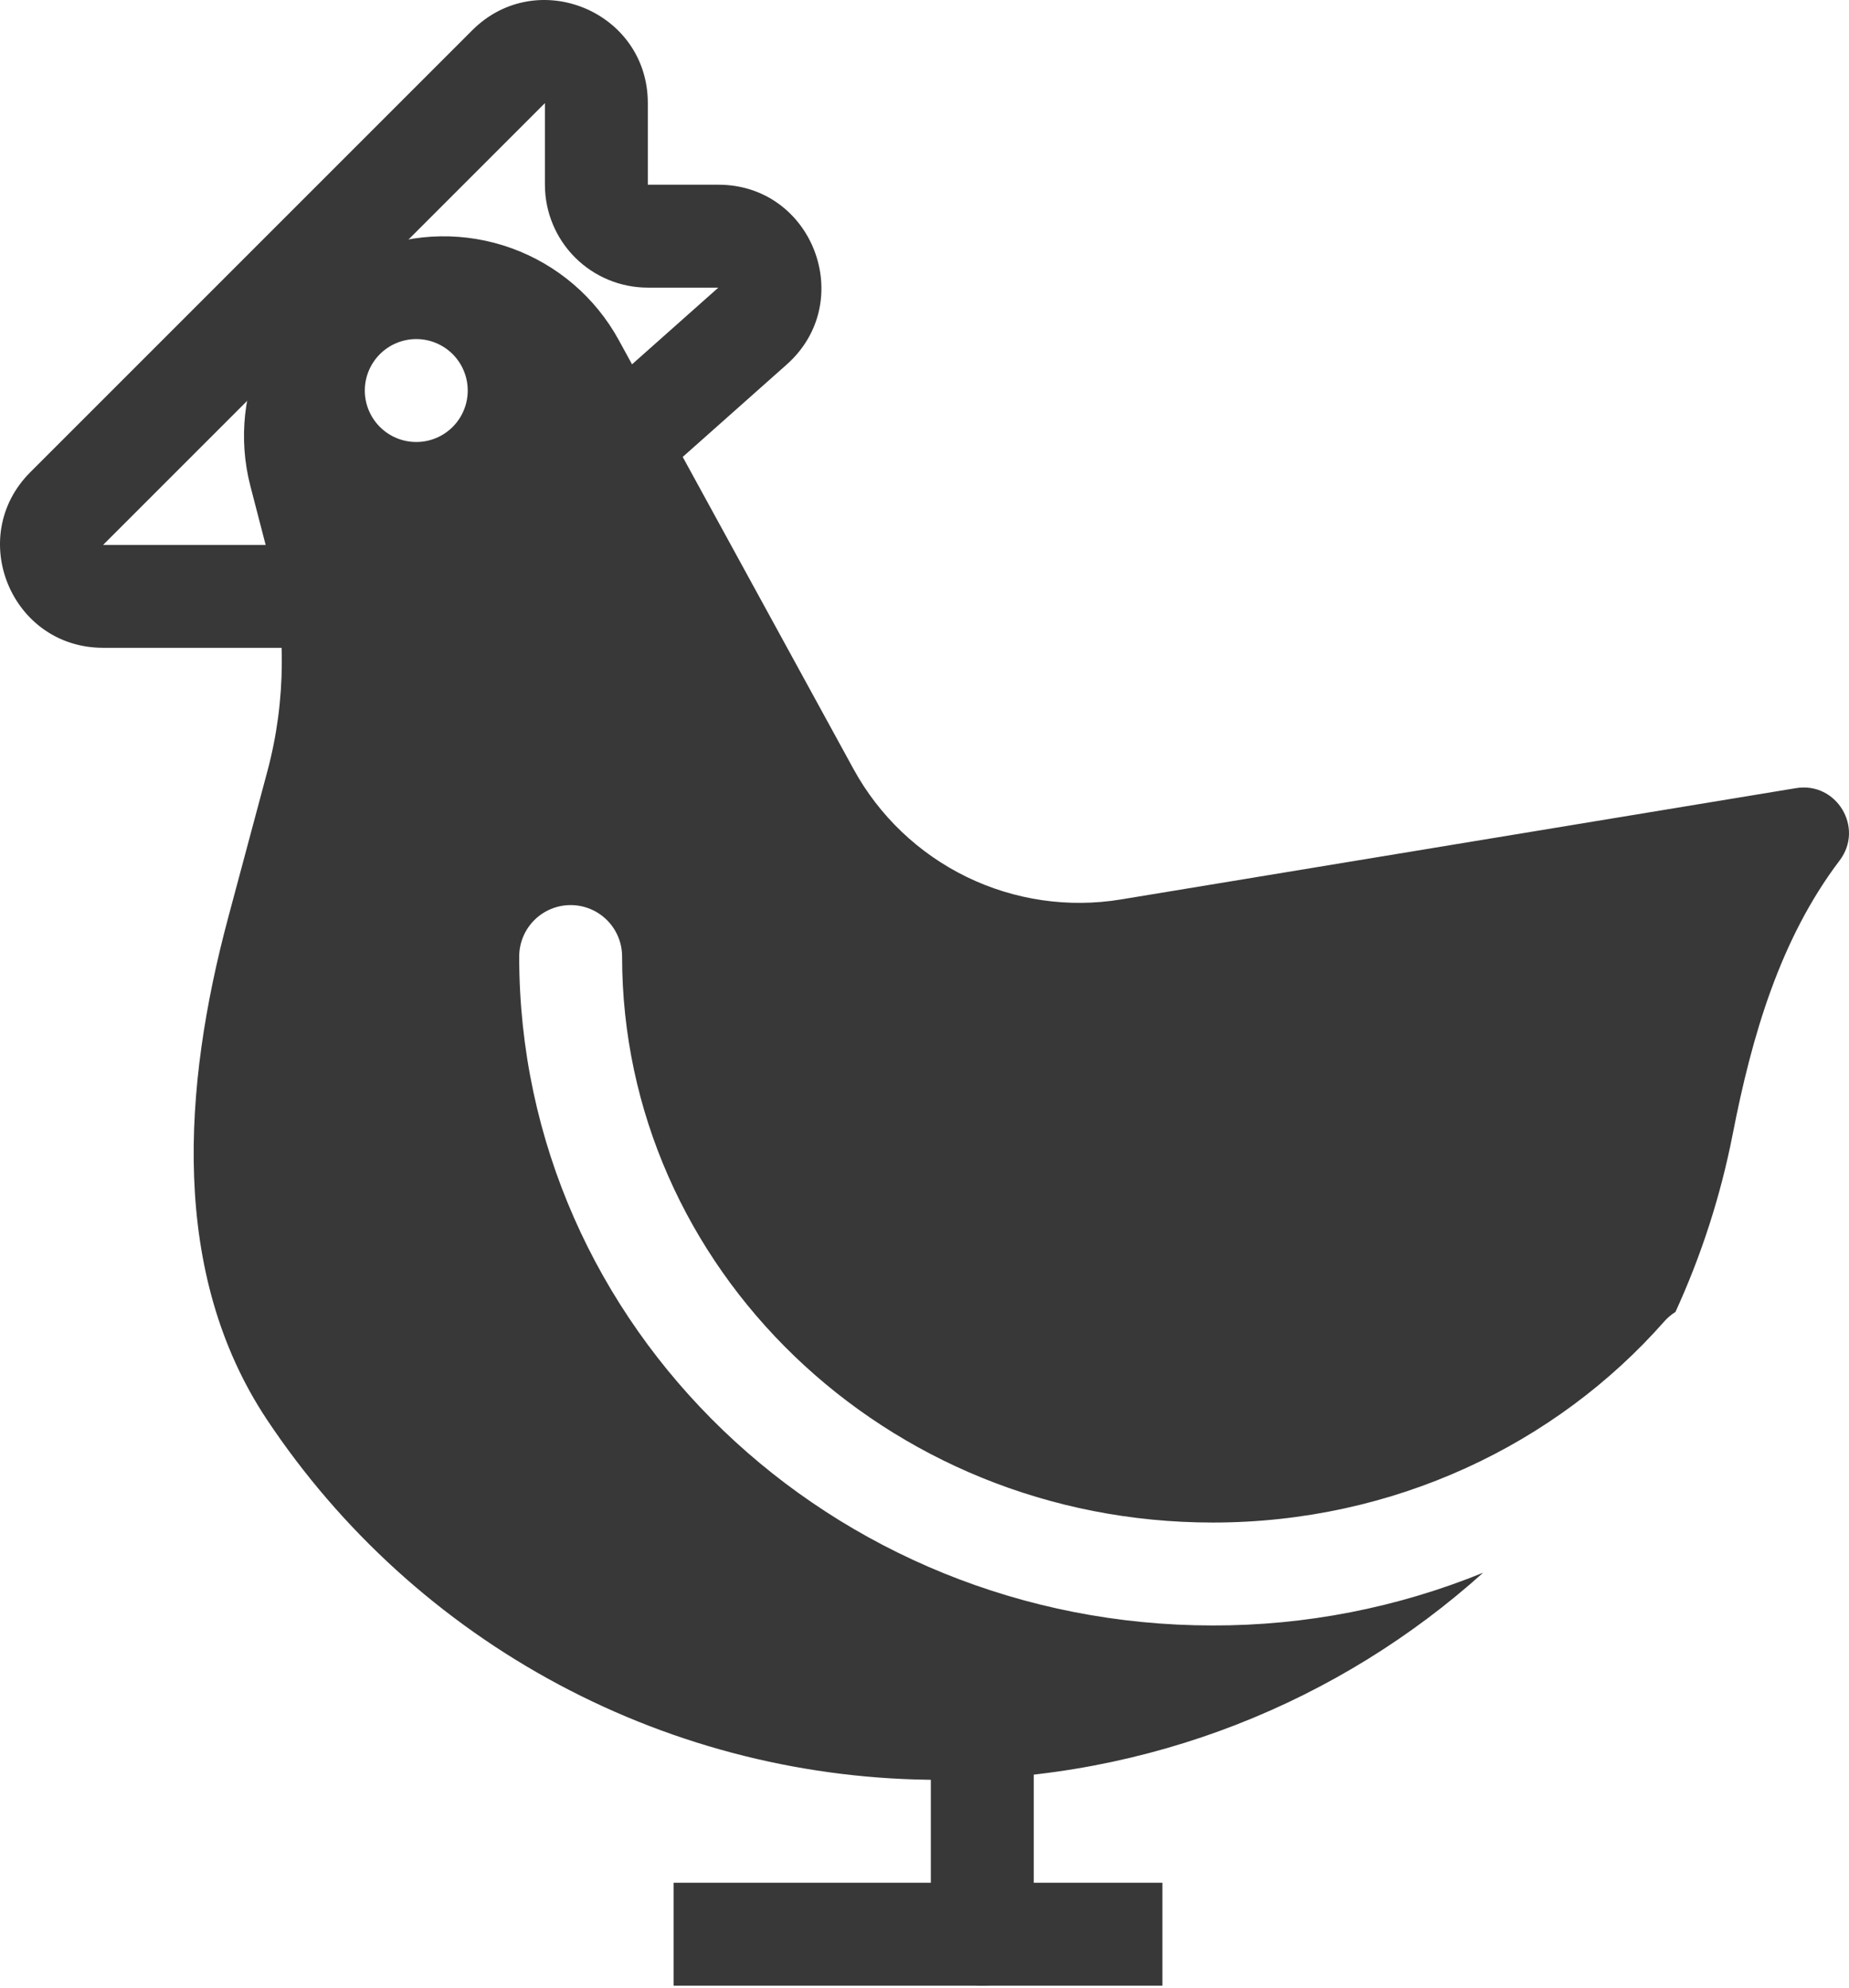 <svg width="80" height="86" viewBox="0 0 80 86" fill="none" xmlns="http://www.w3.org/2000/svg">
<path fill-rule="evenodd" clip-rule="evenodd" d="M29.143 81.462H50.293V85.915H29.143V81.462Z" fill="#383838"/>
<path fill-rule="evenodd" clip-rule="evenodd" d="M42.501 72.556C43.091 72.556 43.657 72.791 44.075 73.209C44.492 73.626 44.727 74.192 44.727 74.783V83.688C44.727 84.279 44.492 84.845 44.075 85.262C43.657 85.68 43.091 85.915 42.501 85.915C41.91 85.915 41.344 85.68 40.926 85.262C40.509 84.845 40.274 84.279 40.274 83.688V74.783C40.274 74.192 40.509 73.626 40.926 73.209C41.344 72.791 41.91 72.556 42.501 72.556Z" fill="#383838"/>
<path fill-rule="evenodd" clip-rule="evenodd" d="M40.72 77.009C49.75 77.009 57.974 73.616 64.17 68.048C60.455 69.562 56.481 70.337 52.47 70.33C35.98 70.33 22.464 57.453 22.464 41.388C22.464 40.797 22.698 40.231 23.116 39.813C23.533 39.396 24.099 39.161 24.69 39.161C25.28 39.161 25.847 39.396 26.264 39.813C26.682 40.231 26.916 40.797 26.916 41.388C26.916 54.833 38.275 65.877 52.47 65.877C60.318 65.877 67.32 62.491 72 57.184C72.141 57.021 72.306 56.881 72.49 56.767C73.603 54.34 74.442 51.762 74.968 49.075C75.789 44.863 77.002 40.651 79.594 37.231C80.669 35.813 79.46 33.811 77.706 34.101L48.507 38.916C46.231 39.292 43.895 38.951 41.821 37.941C39.747 36.93 38.038 35.301 36.93 33.277L26.769 14.709C25.757 12.863 24.106 11.451 22.125 10.737C20.145 10.023 17.972 10.056 16.015 10.831C14.057 11.606 12.45 13.07 11.496 14.946C10.541 16.822 10.305 18.983 10.831 21.021L11.606 24.011C12.401 27.082 12.388 30.308 11.568 33.373L9.874 39.7C7.91 47.031 7.347 55.089 11.543 61.414C14.74 66.221 19.078 70.162 24.17 72.883C29.262 75.605 34.948 77.022 40.722 77.009H40.72ZM18.011 19.124C18.601 19.124 19.168 18.89 19.585 18.472C20.003 18.055 20.237 17.488 20.237 16.898C20.237 16.307 20.003 15.741 19.585 15.323C19.168 14.906 18.601 14.671 18.011 14.671C17.42 14.671 16.854 14.906 16.437 15.323C16.019 15.741 15.784 16.307 15.784 16.898C15.784 17.488 16.019 18.055 16.437 18.472C16.854 18.89 17.42 19.124 18.011 19.124V19.124Z" fill="#383838"/>
<path fill-rule="evenodd" clip-rule="evenodd" d="M20.429 1.313C23.234 -1.492 28.029 0.494 28.029 4.461V7.992H31.08C35.174 7.992 37.097 13.053 34.036 15.774L28.395 20.787C27.951 21.166 27.377 21.357 26.795 21.317C26.213 21.277 25.67 21.01 25.283 20.574C24.895 20.138 24.695 19.567 24.724 18.985C24.753 18.402 25.009 17.854 25.438 17.459L31.08 12.445H28.029C26.849 12.445 25.716 11.976 24.881 11.141C24.046 10.306 23.577 9.173 23.577 7.992V4.461L4.461 23.577H12.445C13.036 23.577 13.602 23.811 14.019 24.229C14.437 24.646 14.671 25.213 14.671 25.803C14.671 26.394 14.437 26.96 14.019 27.377C13.602 27.795 13.036 28.029 12.445 28.029H4.461C0.494 28.029 -1.492 23.234 1.313 20.429L20.429 1.313Z" fill="#383838"/>
</svg>
